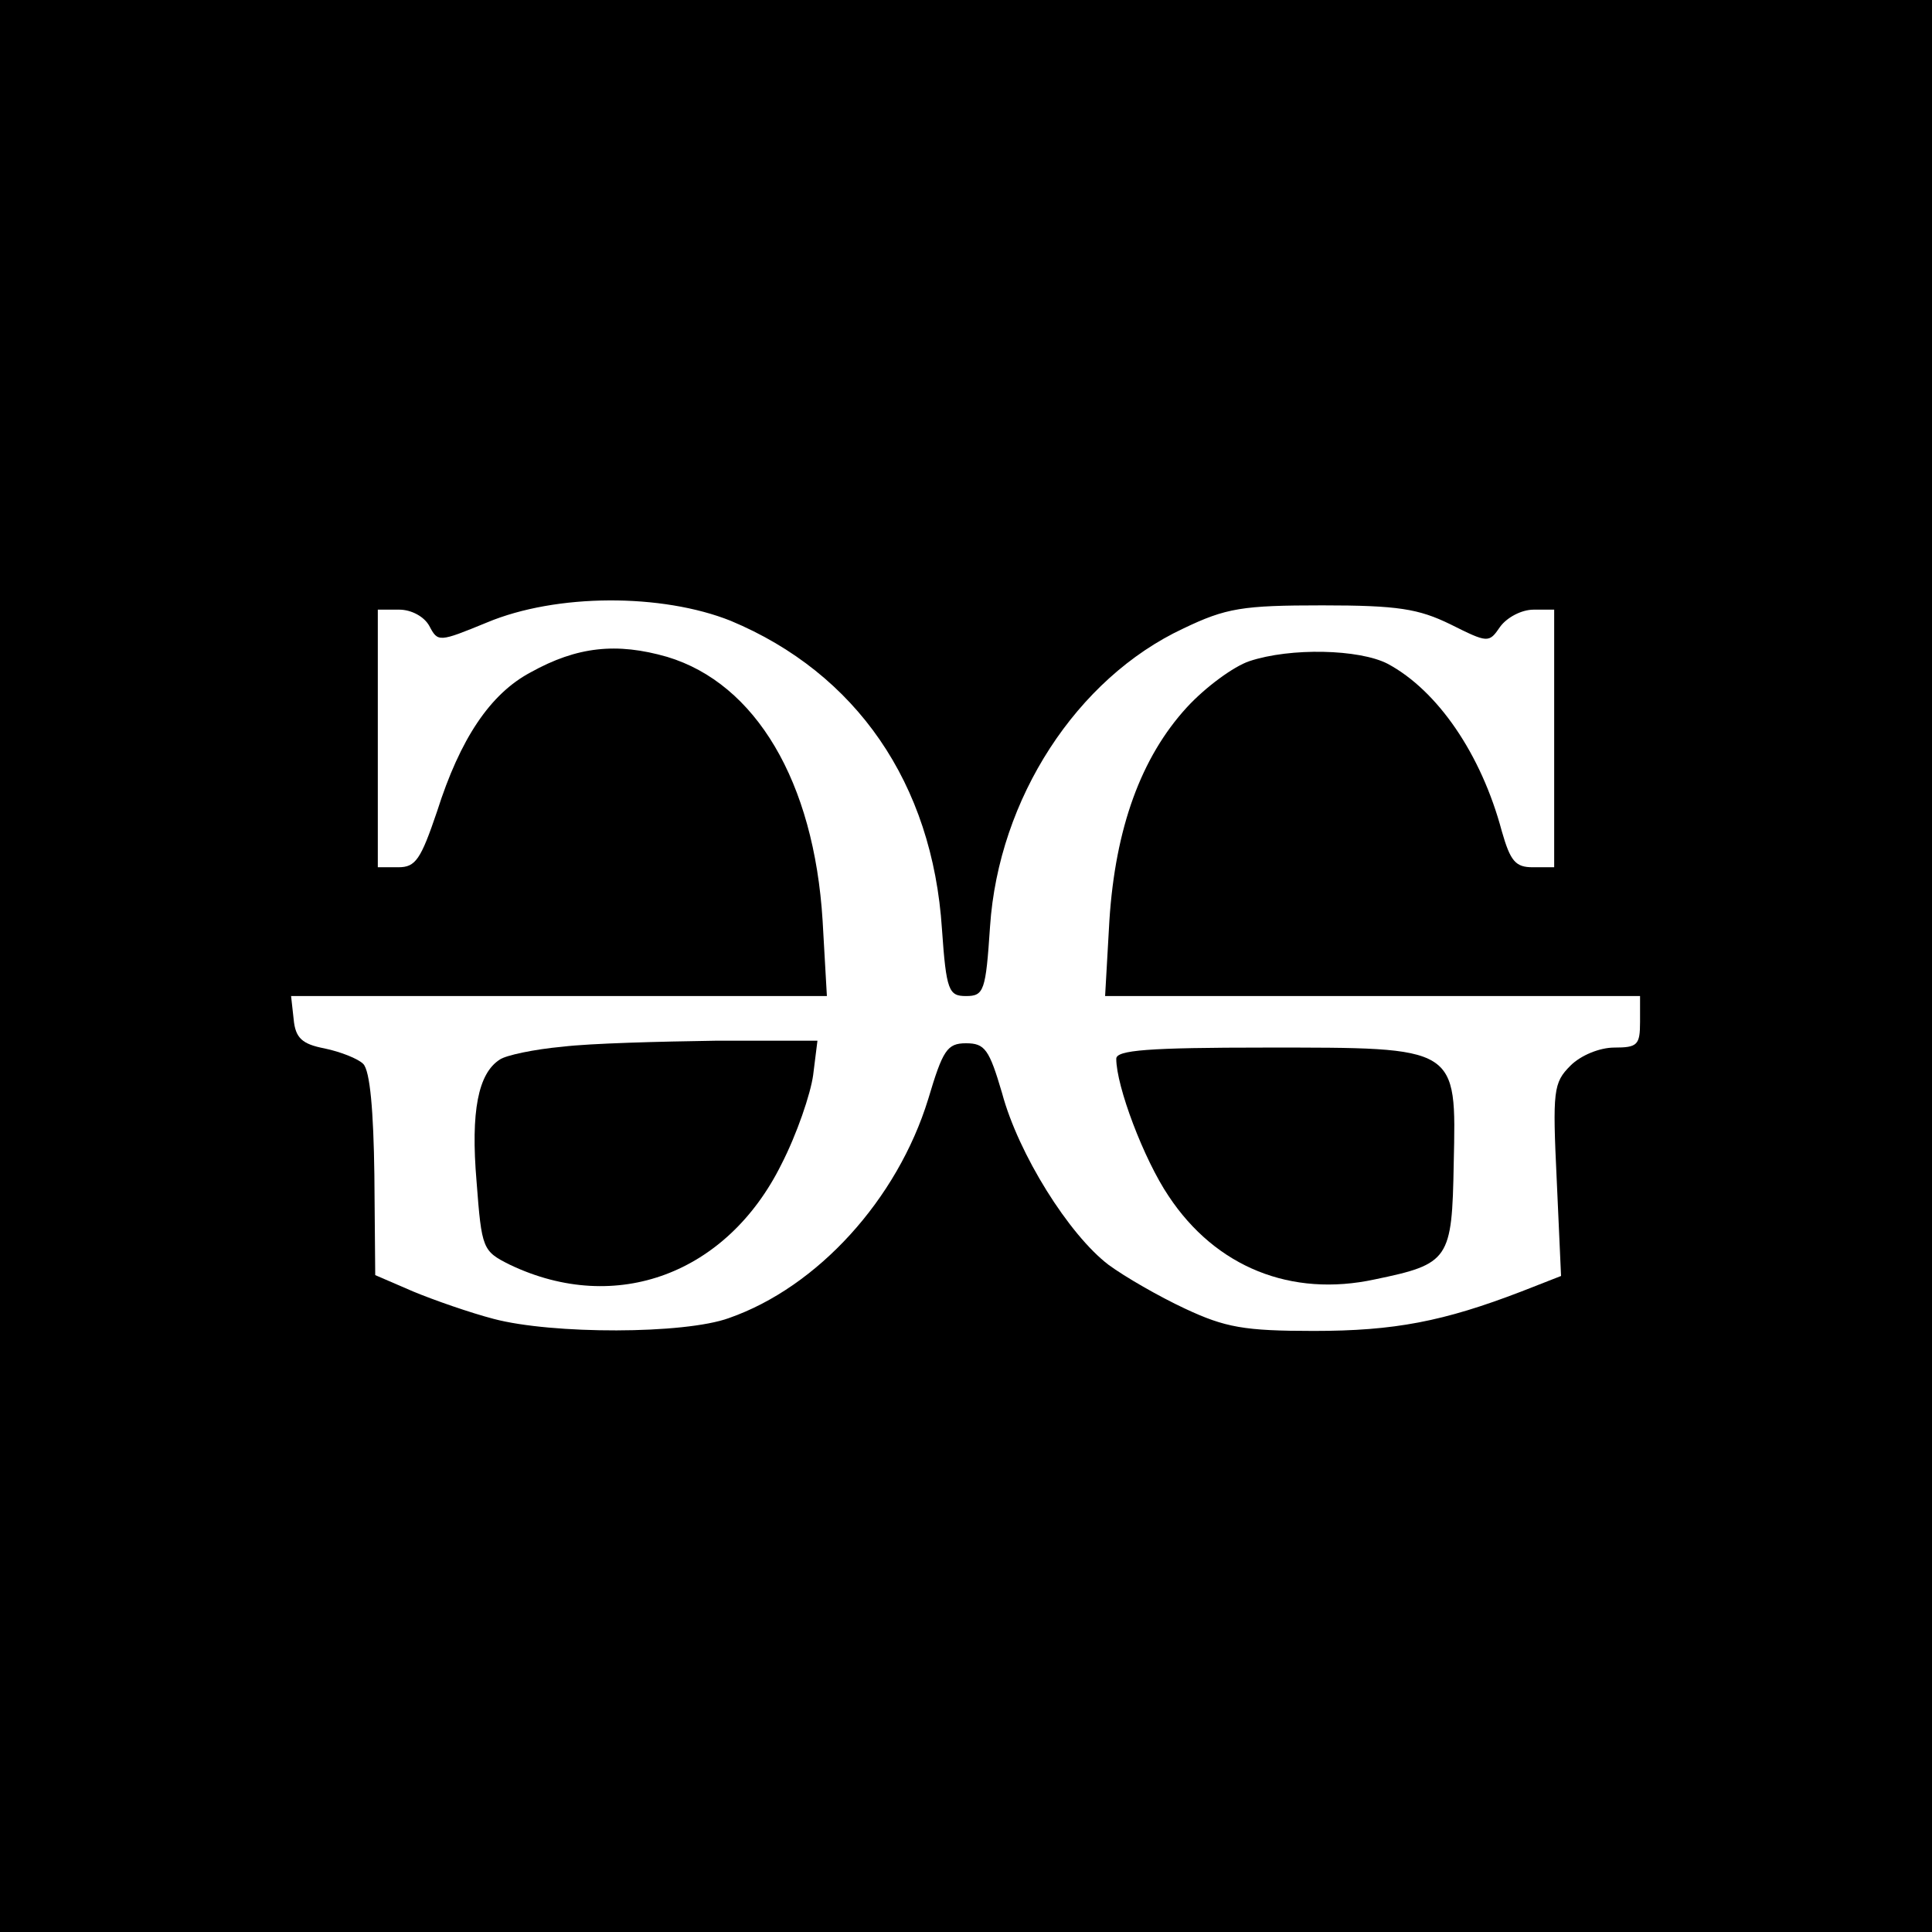 <?xml version="1.0" standalone="no"?>
<!DOCTYPE svg PUBLIC "-//W3C//DTD SVG 20010904//EN"
 "http://www.w3.org/TR/2001/REC-SVG-20010904/DTD/svg10.dtd">
<svg version="1.0" xmlns="http://www.w3.org/2000/svg"
 width="225pt" height="225pt" viewBox="0 0 225 225"
 preserveAspectRatio="xMidYMid meet">

<g transform="translate(0,225) scale(0.1,-0.1)"
fill="#000000" stroke="none">
<path d="M0 1125 l0 -1125 1125 0 1125 0 0 1125 0 1125 -1125 0 -1125 0 0
-1125z m851 402 c146 -61 235 -189 246 -359 5 -72 8 -78 28 -78 21 0 23 6 28
81 10 149 101 289 225 347 50 24 69 27 162 27 88 0 112 -4 149 -22 44 -22 45
-22 58 -3 8 11 25 20 39 20 l24 0 0 -150 0 -150 -25 0 c-20 0 -26 7 -36 42
-24 90 -75 164 -133 195 -33 17 -113 19 -161 3 -18 -6 -51 -30 -73 -54 -53
-58 -83 -140 -90 -248 l-5 -88 312 0 311 0 0 -30 c0 -27 -3 -30 -30 -30 -17 0
-39 -9 -51 -21 -20 -20 -21 -29 -16 -134 l5 -111 -46 -18 c-91 -35 -148 -46
-242 -46 -81 0 -103 4 -150 26 -30 14 -70 37 -89 51 -46 35 -105 129 -124 200
-15 51 -20 58 -42 58 -22 0 -27 -8 -44 -65 -36 -117 -129 -219 -232 -255 -52
-19 -206 -19 -274 -1 -27 7 -70 22 -94 32 l-44 19 -1 117 c-1 74 -5 121 -13
129 -6 6 -26 14 -45 18 -26 5 -34 12 -36 34 l-3 27 312 0 312 0 -5 88 c-10
162 -78 276 -181 307 -59 17 -105 12 -159 -18 -47 -25 -82 -77 -109 -162 -19
-56 -25 -65 -45 -65 l-24 0 0 150 0 150 25 0 c14 0 29 -8 35 -19 10 -19 11
-19 67 4 81 34 204 34 284 2z"/>
<path d="M655 1031 c-33 -3 -66 -10 -73 -15 -25 -16 -34 -60 -27 -142 6 -79 7
-81 39 -97 124 -59 253 -10 316 117 18 35 34 82 37 104 l5 40 -118 0 c-66 -1
-146 -3 -179 -7z"/>
<path d="M1300 1017 c0 -32 32 -117 61 -160 55 -83 143 -118 240 -97 87 18 90
23 92 135 3 137 6 135 -219 135 -137 0 -174 -3 -174 -13z"/>
</g>
</svg>
